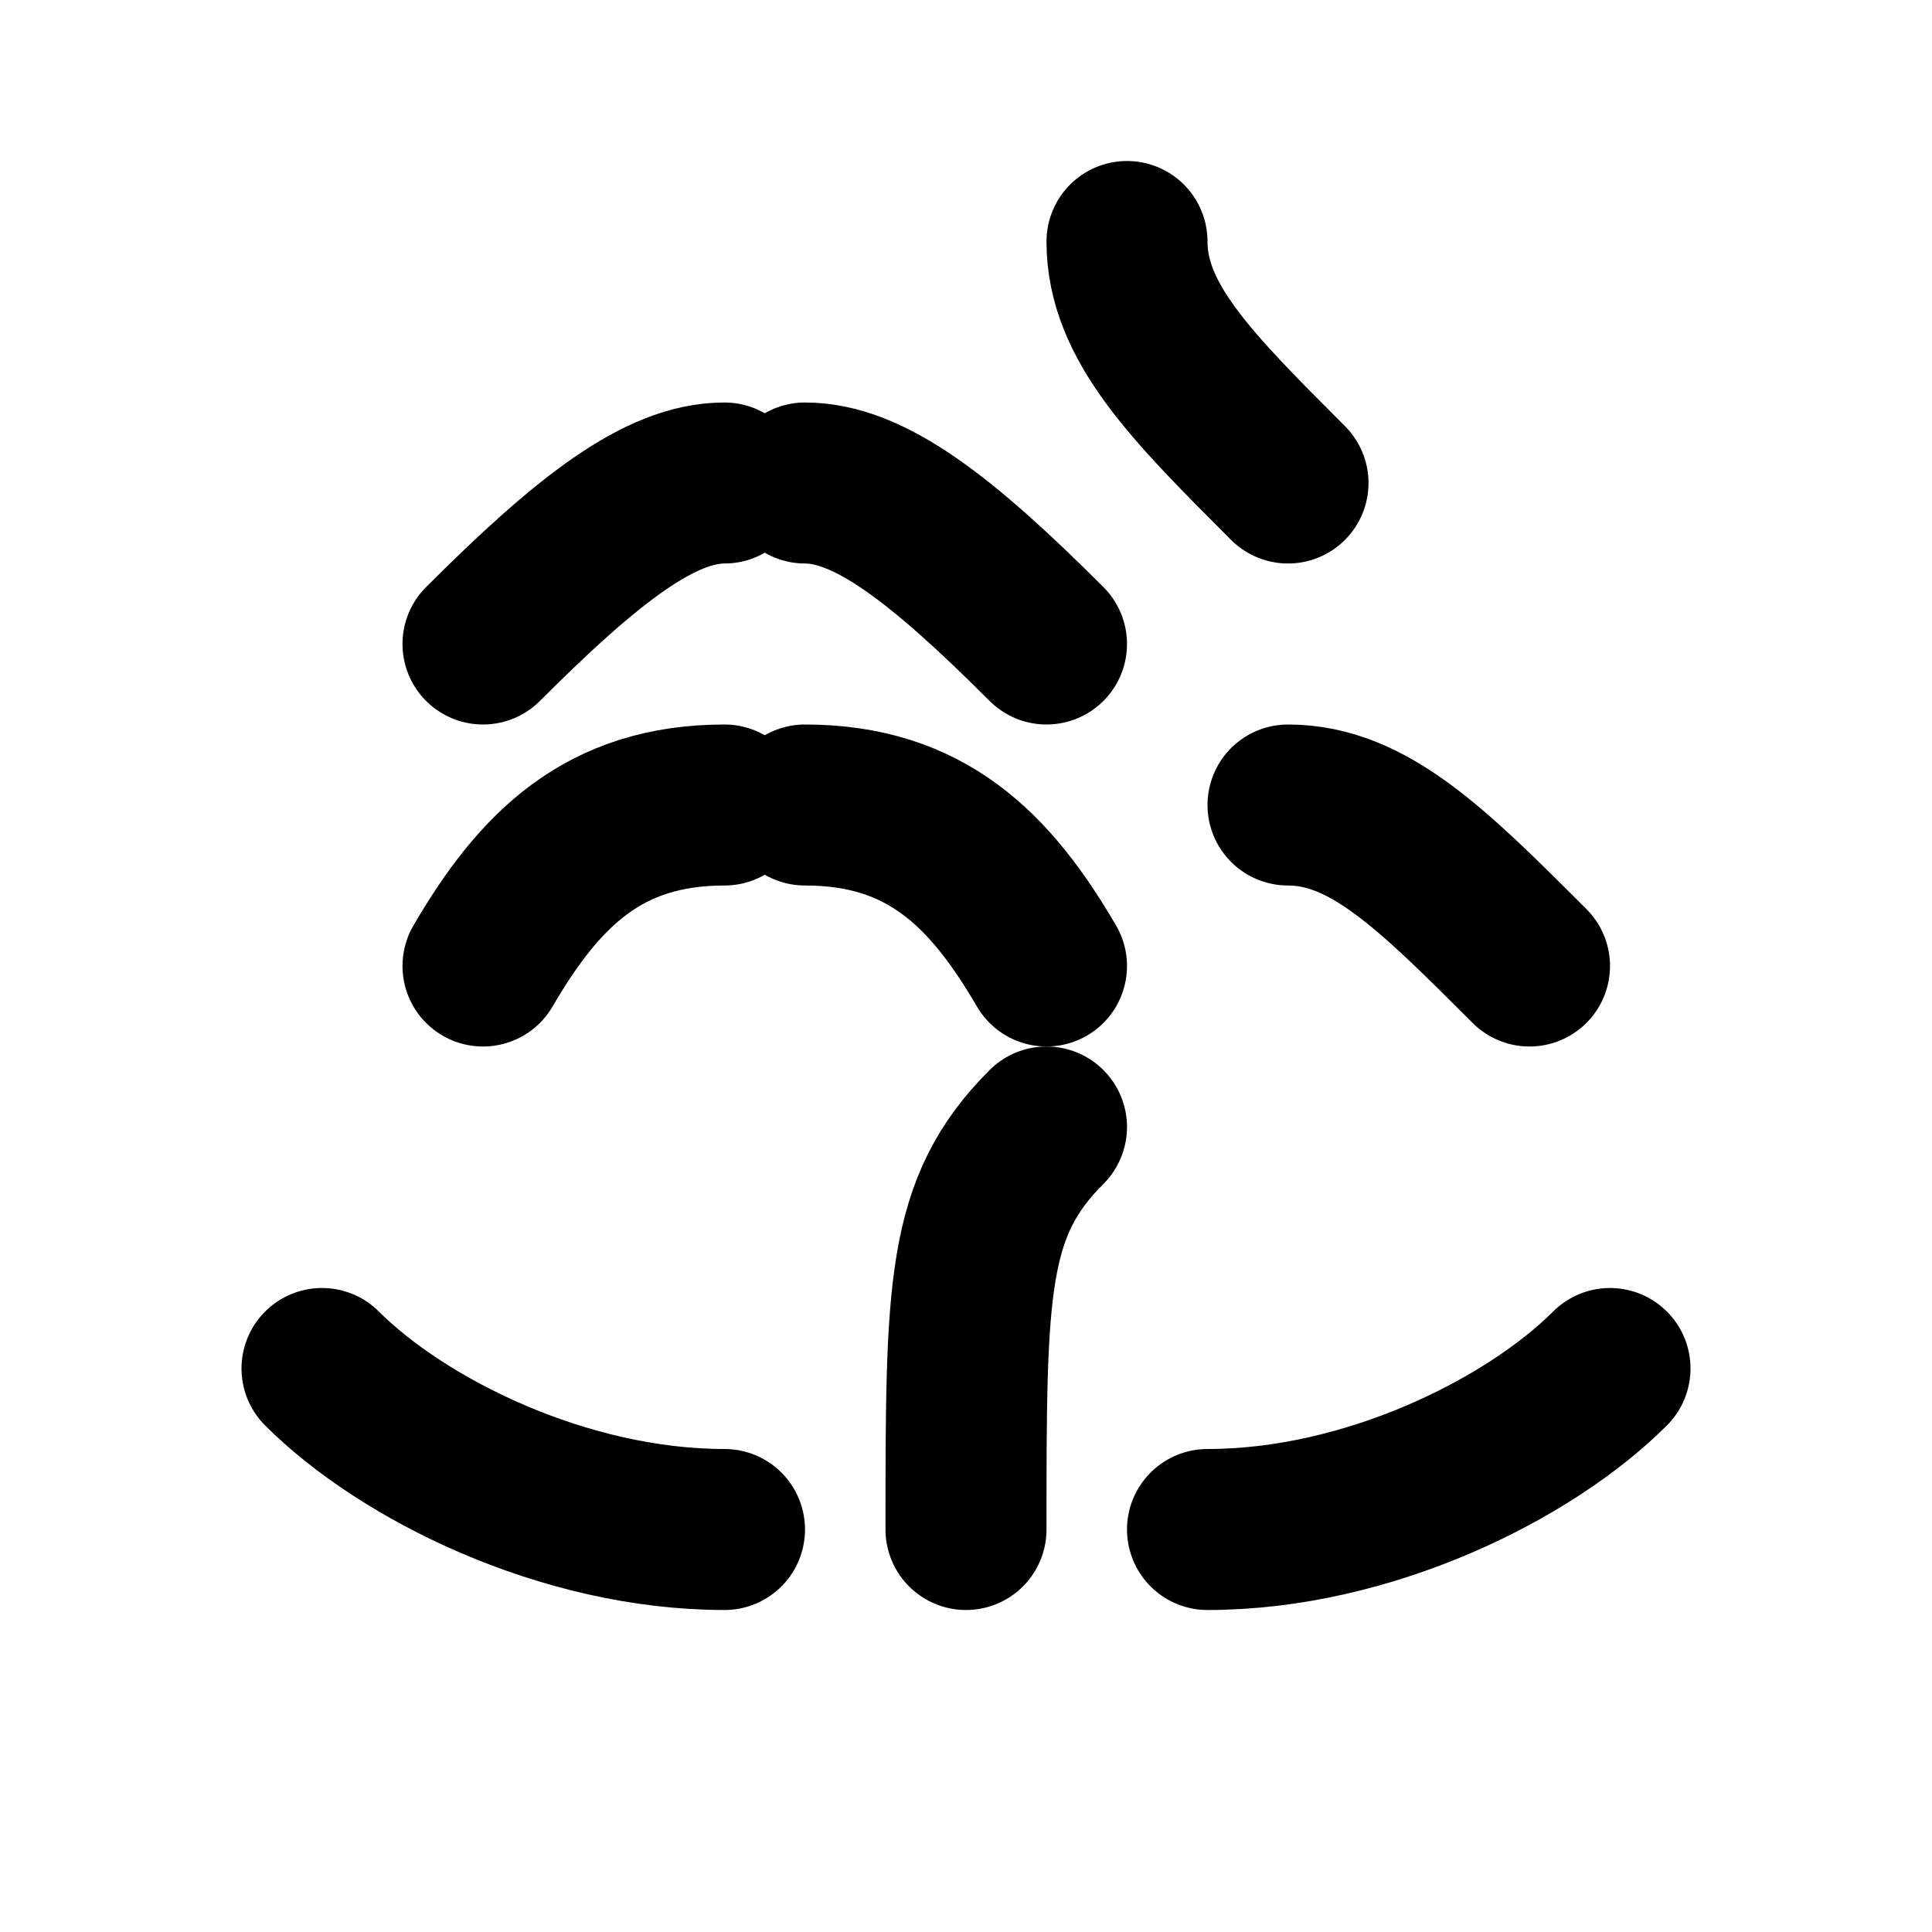 <svg xmlns="http://www.w3.org/2000/svg" width="24" height="24" viewBox="0 0 24 24" fill="none" stroke="currentColor" stroke-width="2" stroke-linecap="round" stroke-linejoin="round">
  <path d="M6 12c.7-1.2 1.5-2 3-2"/>
  <path d="M6 8c1.3-1.3 2.2-2 3-2"/>
  <path d="M13 12c-.7-1.2-1.5-2-3-2"/>
  <path d="M13 8c-1.3-1.3-2.2-2-3-2"/>
  <path d="M19 12c-1.2-1.2-2-2-3-2"/>
  <path d="M16 6c-1.2-1.2-2-2-2-3"/>
  <path d="M9 19c-2 0-4-1-5-2"/>
  <path d="M15 19c2 0 4-1 5-2"/>
  <path d="M12 19c0-3 0-4 1-5"/>
</svg>

